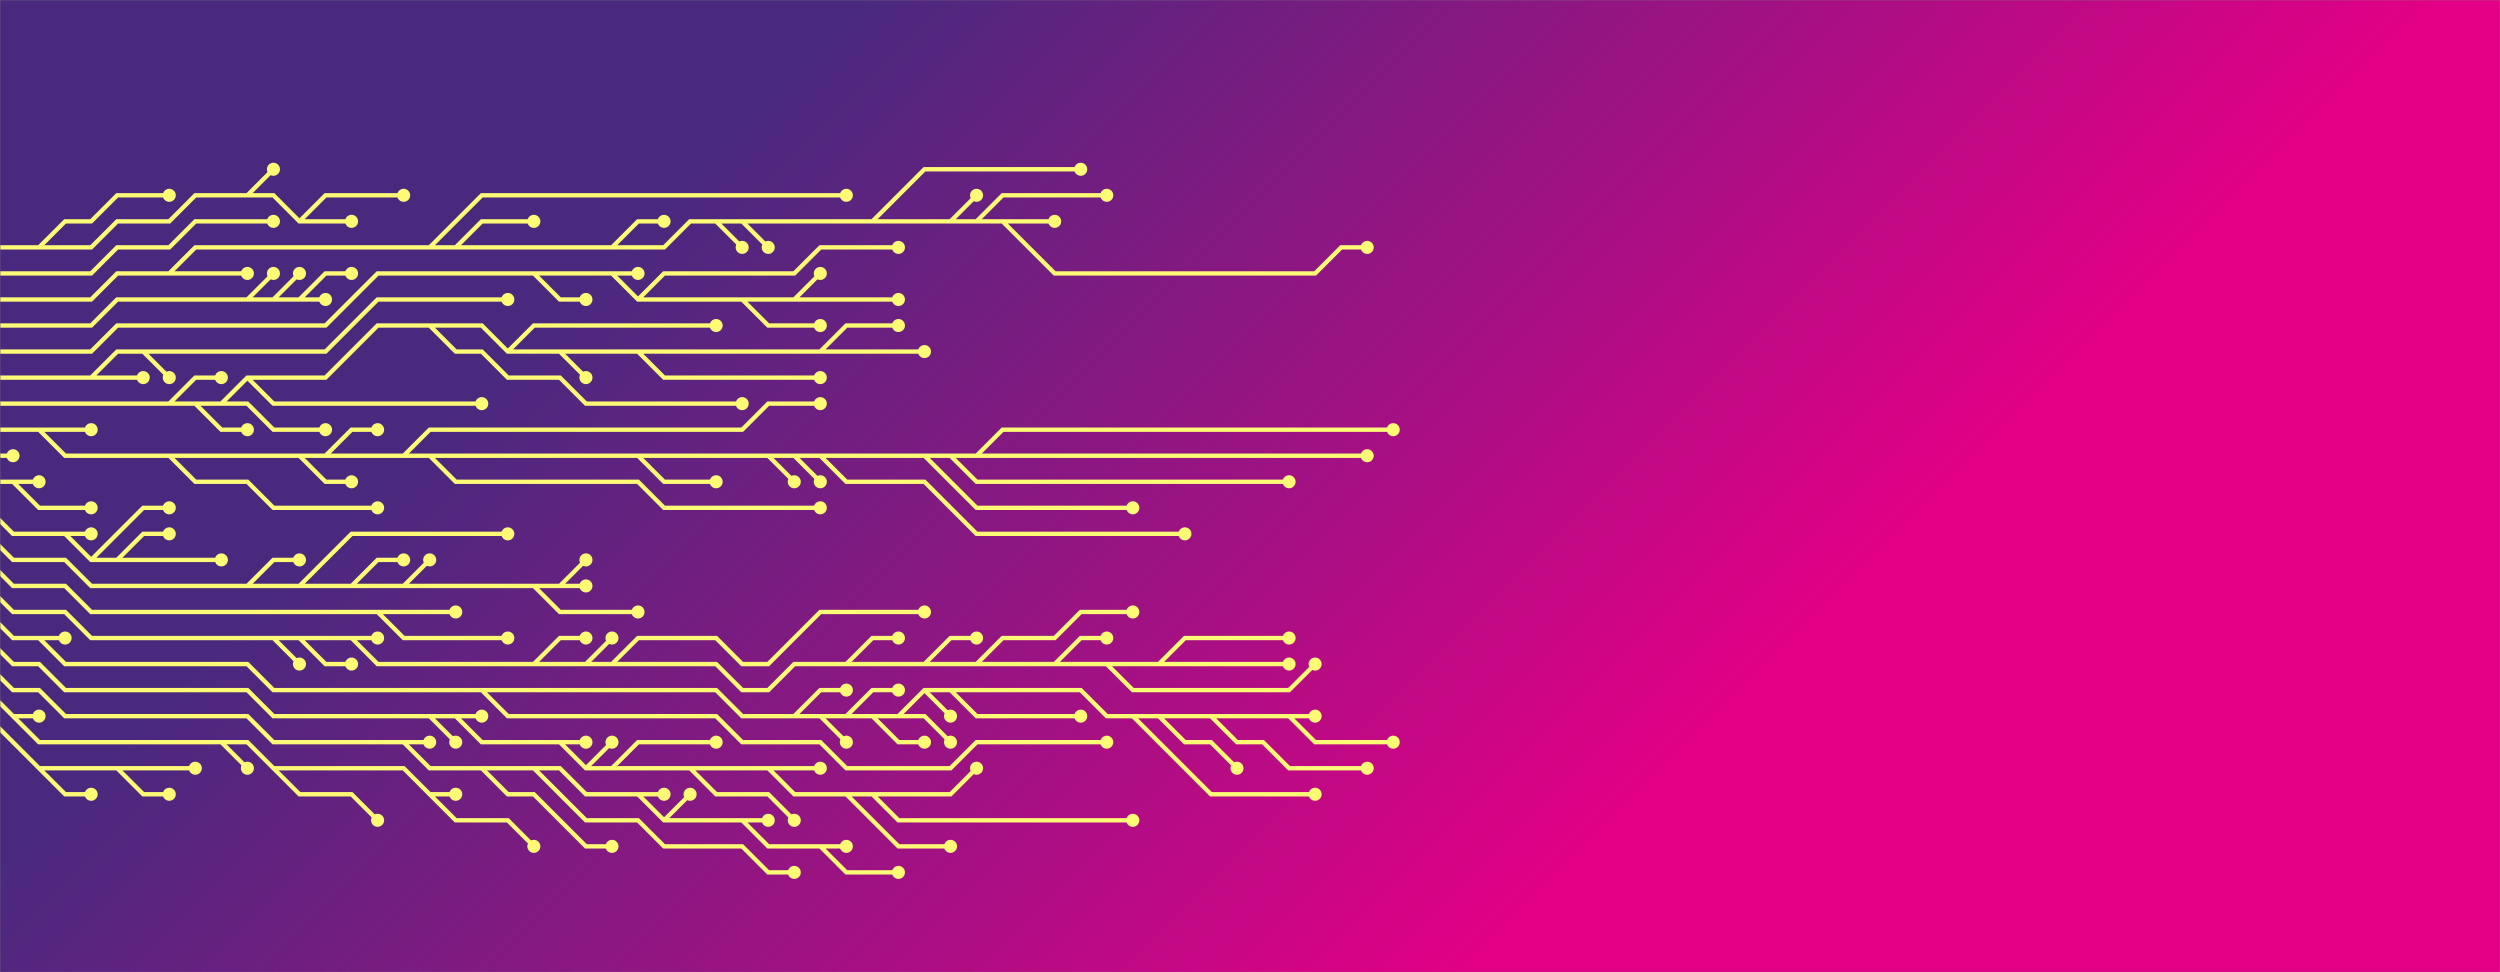 <svg xmlns="http://www.w3.org/2000/svg" version="1.1" xmlns:xlink="http://www.w3.org/1999/xlink" xmlns:svgjs="http://svgjs.com/svgjs" width="1440" height="560" preserveAspectRatio="none" viewBox="0 0 1440 560"><rect x="0" y="0" width="1440" height="560" fill="#808080" stroke="none"/><g mask="url(&quot;#SvgjsMask1789&quot;)" fill="none"><rect width="1440" height="560" x="0" y="0" fill="url(#SvgjsLinearGradient1790)"></rect><g mask="url(&quot;#SvgjsMask1791&quot;)"><path d="M7.5 277.5L22.5 292.5L37.5 292.5L52.5 292.5M-7.5 277.5L7.5 277.5L22.5 277.5" stroke="rgba(253, 251, 118, 1)" stroke-width="2.5"></path><path d="M18.75 277.5 a3.75 3.75 0 1 0 7.5 0 a3.75 3.75 0 1 0 -7.5 0zM48.75 292.5 a3.75 3.75 0 1 0 7.5 0 a3.75 3.75 0 1 0 -7.5 0z" fill="rgba(253, 251, 118, 1)"></path><path d="M67.5 322.5L82.5 307.5L97.5 307.5M52.5 322.5L67.5 307.5L82.5 292.5L97.5 292.5M37.5 307.5L52.5 307.5M-7.5 292.5L7.5 307.5L22.5 307.5L37.5 307.5L52.5 322.5L67.5 322.5L82.5 322.5L97.5 322.5L112.5 322.5L127.5 322.5" stroke="rgba(253, 251, 118, 1)" stroke-width="2.5"></path><path d="M123.75 322.5 a3.75 3.75 0 1 0 7.5 0 a3.75 3.75 0 1 0 -7.5 0zM93.75 307.5 a3.75 3.75 0 1 0 7.5 0 a3.75 3.75 0 1 0 -7.5 0zM93.75 292.5 a3.75 3.75 0 1 0 7.5 0 a3.75 3.75 0 1 0 -7.5 0zM48.75 307.5 a3.75 3.75 0 1 0 7.5 0 a3.75 3.75 0 1 0 -7.5 0z" fill="rgba(253, 251, 118, 1)"></path><path d="M-7.5 262.5L7.5 262.5" stroke="rgba(253, 251, 118, 1)" stroke-width="2.5"></path><path d="M3.75 262.5 a3.75 3.75 0 1 0 7.5 0 a3.75 3.75 0 1 0 -7.5 0z" fill="rgba(253, 251, 118, 1)"></path><path d="M172.5 337.5L187.5 322.5L202.5 307.5L217.5 307.5L232.5 307.5L247.5 307.5L262.5 307.5L277.5 307.5L292.5 307.5M142.5 337.5L157.5 322.5L172.5 322.5M232.5 337.5L247.5 322.5M322.5 337.5L337.5 322.5M307.5 337.5L322.5 352.5L337.5 352.5L352.5 352.5L367.5 352.5M202.5 337.5L217.5 322.5L232.5 322.5M-7.5 307.5L7.5 322.5L22.5 322.5L37.5 322.5L52.5 337.5L67.5 337.5L82.5 337.5L97.5 337.5L112.5 337.5L127.5 337.5L142.5 337.5L157.5 337.5L172.5 337.5L187.5 337.5L202.5 337.5L217.5 337.5L232.5 337.5L247.5 337.5L262.5 337.5L277.5 337.5L292.5 337.5L307.5 337.5L322.5 337.5L337.5 337.5" stroke="rgba(253, 251, 118, 1)" stroke-width="2.5"></path><path d="M333.75 337.5 a3.75 3.75 0 1 0 7.5 0 a3.75 3.75 0 1 0 -7.5 0zM288.75 307.5 a3.75 3.75 0 1 0 7.5 0 a3.75 3.75 0 1 0 -7.5 0zM168.75 322.5 a3.75 3.75 0 1 0 7.5 0 a3.75 3.75 0 1 0 -7.5 0zM243.75 322.5 a3.75 3.75 0 1 0 7.5 0 a3.75 3.75 0 1 0 -7.5 0zM333.75 322.5 a3.75 3.75 0 1 0 7.5 0 a3.75 3.75 0 1 0 -7.5 0zM363.75 352.5 a3.75 3.75 0 1 0 7.5 0 a3.75 3.75 0 1 0 -7.5 0zM228.75 322.5 a3.75 3.75 0 1 0 7.5 0 a3.75 3.75 0 1 0 -7.5 0z" fill="rgba(253, 251, 118, 1)"></path><path d="M547.5 262.5L562.5 277.5L577.5 277.5L592.5 277.5L607.5 277.5L622.5 277.5L637.5 277.5L652.5 277.5L667.5 277.5L682.5 277.5L697.5 277.5L712.5 277.5L727.5 277.5L742.5 277.5M562.5 262.5L577.5 247.5L592.5 247.5L607.5 247.5L622.5 247.5L637.5 247.5L652.5 247.5L667.5 247.5L682.5 247.5L697.5 247.5L712.5 247.5L727.5 247.5L742.5 247.5L757.5 247.5L772.5 247.5L787.5 247.5L802.5 247.5M232.5 262.5L247.5 247.5L262.5 247.5L277.5 247.5L292.5 247.5L307.5 247.5L322.5 247.5L337.5 247.5L352.5 247.5L367.5 247.5L382.5 247.5L397.5 247.5L412.5 247.5L427.5 247.5L442.5 232.5L457.5 232.5L472.5 232.5M532.5 262.5L547.5 277.5L562.5 292.5L577.5 292.5L592.5 292.5L607.5 292.5L622.5 292.5L637.5 292.5L652.5 292.5M22.5 247.5L37.5 247.5L52.5 247.5M367.5 262.5L382.5 277.5L397.5 277.5L412.5 277.5M247.5 262.5L262.5 277.5L277.5 277.5L292.5 277.5L307.5 277.5L322.5 277.5L337.5 277.5L352.5 277.5L367.5 277.5L382.5 292.5L397.5 292.5L412.5 292.5L427.5 292.5L442.5 292.5L457.5 292.5L472.5 292.5M172.5 262.5L187.5 277.5L202.5 277.5M97.5 262.5L112.5 277.5L127.5 277.5L142.5 277.5L157.5 292.5L172.5 292.5L187.5 292.5L202.5 292.5L217.5 292.5M472.5 262.5L487.5 277.5L502.5 277.5L517.5 277.5L532.5 277.5L547.5 292.5L562.5 307.5L577.5 307.5L592.5 307.5L607.5 307.5L622.5 307.5L637.5 307.5L652.5 307.5L667.5 307.5L682.5 307.5M457.5 262.5L472.5 277.5M187.5 262.5L202.5 247.5L217.5 247.5M442.5 262.5L457.5 277.5M-7.5 247.5L7.5 247.5L22.5 247.5L37.5 262.5L52.5 262.5L67.5 262.5L82.5 262.5L97.5 262.5L112.5 262.5L127.5 262.5L142.5 262.5L157.5 262.5L172.5 262.5L187.5 262.5L202.5 262.5L217.5 262.5L232.5 262.5L247.5 262.5L262.5 262.5L277.5 262.5L292.5 262.5L307.5 262.5L322.5 262.5L337.5 262.5L352.5 262.5L367.5 262.5L382.5 262.5L397.5 262.5L412.5 262.5L427.5 262.5L442.5 262.5L457.5 262.5L472.5 262.5L487.5 262.5L502.5 262.5L517.5 262.5L532.5 262.5L547.5 262.5L562.5 262.5L577.5 262.5L592.5 262.5L607.5 262.5L622.5 262.5L637.5 262.5L652.5 262.5L667.5 262.5L682.5 262.5L697.5 262.5L712.5 262.5L727.5 262.5L742.5 262.5L757.5 262.5L772.5 262.5L787.5 262.5" stroke="rgba(253, 251, 118, 1)" stroke-width="2.5"></path><path d="M783.75 262.5 a3.75 3.75 0 1 0 7.5 0 a3.75 3.75 0 1 0 -7.5 0zM738.75 277.5 a3.75 3.75 0 1 0 7.5 0 a3.75 3.75 0 1 0 -7.5 0zM798.75 247.5 a3.75 3.75 0 1 0 7.5 0 a3.75 3.75 0 1 0 -7.5 0zM468.75 232.5 a3.75 3.75 0 1 0 7.5 0 a3.75 3.75 0 1 0 -7.5 0zM648.75 292.5 a3.75 3.75 0 1 0 7.5 0 a3.75 3.75 0 1 0 -7.5 0zM48.75 247.5 a3.75 3.75 0 1 0 7.5 0 a3.75 3.75 0 1 0 -7.5 0zM408.75 277.5 a3.75 3.75 0 1 0 7.5 0 a3.75 3.75 0 1 0 -7.5 0zM468.75 292.5 a3.75 3.75 0 1 0 7.5 0 a3.75 3.75 0 1 0 -7.5 0zM198.75 277.5 a3.75 3.75 0 1 0 7.5 0 a3.75 3.75 0 1 0 -7.5 0zM213.75 292.5 a3.75 3.75 0 1 0 7.5 0 a3.75 3.75 0 1 0 -7.5 0zM678.75 307.5 a3.75 3.75 0 1 0 7.5 0 a3.75 3.75 0 1 0 -7.5 0zM468.75 277.5 a3.75 3.75 0 1 0 7.5 0 a3.75 3.75 0 1 0 -7.5 0zM213.75 247.5 a3.75 3.75 0 1 0 7.5 0 a3.75 3.75 0 1 0 -7.5 0zM453.75 277.5 a3.75 3.75 0 1 0 7.5 0 a3.75 3.75 0 1 0 -7.5 0z" fill="rgba(253, 251, 118, 1)"></path><path d="M217.5 352.5L232.5 367.5L247.5 367.5L262.5 367.5L277.5 367.5L292.5 367.5M-7.5 322.5L7.5 337.5L22.5 337.5L37.5 337.5L52.5 352.5L67.5 352.5L82.5 352.5L97.5 352.5L112.5 352.5L127.5 352.5L142.5 352.5L157.5 352.5L172.5 352.5L187.5 352.5L202.5 352.5L217.5 352.5L232.5 352.5L247.5 352.5L262.5 352.5" stroke="rgba(253, 251, 118, 1)" stroke-width="2.5"></path><path d="M258.75 352.5 a3.75 3.75 0 1 0 7.5 0 a3.75 3.75 0 1 0 -7.5 0zM288.75 367.5 a3.75 3.75 0 1 0 7.5 0 a3.75 3.75 0 1 0 -7.5 0z" fill="rgba(253, 251, 118, 1)"></path><path d="M322.5 202.5L337.5 217.5M142.5 217.5L157.5 232.5L172.5 232.5L187.5 232.5L202.5 232.5L217.5 232.5L232.5 232.5L247.5 232.5L262.5 232.5L277.5 232.5M292.5 202.5L307.5 187.5L322.5 187.5L337.5 187.5L352.5 187.5L367.5 187.5L382.5 187.5L397.5 187.5L412.5 187.5M472.5 202.5L487.5 187.5L502.5 187.5L517.5 187.5M367.5 202.5L382.5 217.5L397.5 217.5L412.5 217.5L427.5 217.5L442.5 217.5L457.5 217.5L472.5 217.5M97.5 232.5L112.5 217.5L127.5 217.5M247.5 187.5L262.5 202.5L277.5 202.5L292.5 217.5L307.5 217.5L322.5 217.5L337.5 232.5L352.5 232.5L367.5 232.5L382.5 232.5L397.5 232.5L412.5 232.5L427.5 232.5M127.5 232.5L142.5 232.5L157.5 247.5L172.5 247.5L187.5 247.5M112.5 232.5L127.5 247.5L142.5 247.5M-7.5 232.5L7.5 232.5L22.5 232.5L37.5 232.5L52.5 232.5L67.5 232.5L82.5 232.5L97.5 232.5L112.5 232.5L127.5 232.5L142.5 217.5L157.5 217.5L172.5 217.5L187.5 217.5L202.5 202.5L217.5 187.5L232.5 187.5L247.5 187.5L262.5 187.5L277.5 187.5L292.5 202.5L307.5 202.5L322.5 202.5L337.5 202.5L352.5 202.5L367.5 202.5L382.5 202.5L397.5 202.5L412.5 202.5L427.5 202.5L442.5 202.5L457.5 202.5L472.5 202.5L487.5 202.5L502.5 202.5L517.5 202.5L532.5 202.5" stroke="rgba(253, 251, 118, 1)" stroke-width="2.5"></path><path d="M528.75 202.5 a3.75 3.75 0 1 0 7.5 0 a3.75 3.75 0 1 0 -7.5 0zM333.75 217.5 a3.75 3.75 0 1 0 7.5 0 a3.75 3.75 0 1 0 -7.5 0zM273.75 232.5 a3.75 3.75 0 1 0 7.5 0 a3.75 3.75 0 1 0 -7.5 0zM408.75 187.5 a3.75 3.75 0 1 0 7.5 0 a3.75 3.75 0 1 0 -7.5 0zM513.75 187.5 a3.75 3.75 0 1 0 7.5 0 a3.75 3.75 0 1 0 -7.5 0zM468.75 217.5 a3.75 3.75 0 1 0 7.5 0 a3.75 3.75 0 1 0 -7.5 0zM123.75 217.5 a3.75 3.75 0 1 0 7.5 0 a3.75 3.75 0 1 0 -7.5 0zM423.75 232.5 a3.75 3.75 0 1 0 7.5 0 a3.75 3.75 0 1 0 -7.5 0zM183.75 247.5 a3.75 3.75 0 1 0 7.5 0 a3.75 3.75 0 1 0 -7.5 0zM138.75 247.5 a3.75 3.75 0 1 0 7.5 0 a3.75 3.75 0 1 0 -7.5 0z" fill="rgba(253, 251, 118, 1)"></path><path d="M607.5 382.5L622.5 367.5L637.5 367.5M487.5 382.5L502.5 367.5L517.5 367.5M562.5 382.5L577.5 367.5L592.5 367.5L607.5 367.5L622.5 352.5L637.5 352.5L652.5 352.5M637.5 382.5L652.5 397.5L667.5 397.5L682.5 397.5L697.5 397.5L712.5 397.5L727.5 397.5L742.5 397.5L757.5 382.5M202.5 367.5L217.5 367.5M172.5 367.5L187.5 382.5L202.5 382.5M352.5 382.5L367.5 367.5L382.5 367.5L397.5 367.5L412.5 367.5L427.5 382.5L442.5 382.5L457.5 367.5L472.5 352.5L487.5 352.5L502.5 352.5L517.5 352.5L532.5 352.5M667.5 382.5L682.5 367.5L697.5 367.5L712.5 367.5L727.5 367.5L742.5 367.5M532.5 382.5L547.5 367.5L562.5 367.5M337.5 382.5L352.5 367.5M307.5 382.5L322.5 367.5L337.5 367.5M157.5 367.5L172.5 382.5M-7.5 337.5L7.5 352.5L22.5 352.5L37.5 352.5L52.5 367.5L67.5 367.5L82.5 367.5L97.5 367.5L112.5 367.5L127.5 367.5L142.5 367.5L157.5 367.5L172.5 367.5L187.5 367.5L202.5 367.5L217.5 382.5L232.5 382.5L247.5 382.5L262.5 382.5L277.5 382.5L292.5 382.5L307.5 382.5L322.5 382.5L337.5 382.5L352.5 382.5L367.5 382.5L382.5 382.5L397.5 382.5L412.5 382.5L427.5 397.5L442.5 397.5L457.5 382.5L472.5 382.5L487.5 382.5L502.5 382.5L517.5 382.5L532.5 382.5L547.5 382.5L562.5 382.5L577.5 382.5L592.5 382.5L607.5 382.5L622.5 382.5L637.5 382.5L652.5 382.5L667.5 382.5L682.5 382.5L697.5 382.5L712.5 382.5L727.5 382.5L742.5 382.5" stroke="rgba(253, 251, 118, 1)" stroke-width="2.5"></path><path d="M738.75 382.5 a3.75 3.75 0 1 0 7.5 0 a3.75 3.75 0 1 0 -7.5 0zM633.75 367.5 a3.75 3.75 0 1 0 7.5 0 a3.75 3.75 0 1 0 -7.5 0zM513.75 367.5 a3.75 3.75 0 1 0 7.5 0 a3.75 3.75 0 1 0 -7.5 0zM648.75 352.5 a3.75 3.75 0 1 0 7.5 0 a3.75 3.75 0 1 0 -7.5 0zM753.75 382.5 a3.75 3.75 0 1 0 7.5 0 a3.75 3.75 0 1 0 -7.5 0zM213.75 367.5 a3.75 3.75 0 1 0 7.5 0 a3.75 3.75 0 1 0 -7.5 0zM198.75 382.5 a3.75 3.75 0 1 0 7.5 0 a3.75 3.75 0 1 0 -7.5 0zM528.75 352.5 a3.75 3.75 0 1 0 7.5 0 a3.75 3.75 0 1 0 -7.5 0zM738.75 367.5 a3.75 3.75 0 1 0 7.5 0 a3.75 3.75 0 1 0 -7.5 0zM558.75 367.5 a3.75 3.75 0 1 0 7.5 0 a3.75 3.75 0 1 0 -7.5 0zM348.75 367.5 a3.75 3.75 0 1 0 7.5 0 a3.75 3.75 0 1 0 -7.5 0zM333.75 367.5 a3.75 3.75 0 1 0 7.5 0 a3.75 3.75 0 1 0 -7.5 0zM168.75 382.5 a3.75 3.75 0 1 0 7.5 0 a3.75 3.75 0 1 0 -7.5 0z" fill="rgba(253, 251, 118, 1)"></path><path d="M82.5 202.5L97.5 217.5M52.5 217.5L67.5 217.5L82.5 217.5M-7.5 217.5L7.5 217.5L22.5 217.5L37.5 217.5L52.5 217.5L67.5 202.5L82.5 202.5L97.5 202.5L112.5 202.5L127.5 202.5L142.5 202.5L157.5 202.5L172.5 202.5L187.5 202.5L202.5 187.5L217.5 172.5L232.5 172.5L247.5 172.5L262.5 172.5L277.5 172.5L292.5 172.5" stroke="rgba(253, 251, 118, 1)" stroke-width="2.5"></path><path d="M288.75 172.5 a3.75 3.75 0 1 0 7.5 0 a3.75 3.75 0 1 0 -7.5 0zM93.75 217.5 a3.75 3.75 0 1 0 7.5 0 a3.75 3.75 0 1 0 -7.5 0zM78.75 217.5 a3.75 3.75 0 1 0 7.5 0 a3.75 3.75 0 1 0 -7.5 0z" fill="rgba(253, 251, 118, 1)"></path><path d="M472.5 412.5L487.5 427.5M22.5 367.5L37.5 367.5M277.5 397.5L292.5 412.5L307.5 412.5L322.5 412.5L337.5 412.5L352.5 412.5L367.5 412.5L382.5 412.5L397.5 412.5L412.5 412.5L427.5 427.5L442.5 427.5L457.5 427.5L472.5 427.5L487.5 442.5L502.5 442.5L517.5 442.5L532.5 442.5L547.5 442.5L562.5 427.5L577.5 427.5L592.5 427.5L607.5 427.5L622.5 427.5L637.5 427.5M697.5 412.5L712.5 427.5L727.5 427.5L742.5 442.5L757.5 442.5L772.5 442.5L787.5 442.5M667.5 412.5L682.5 427.5L697.5 427.5L712.5 442.5M547.5 397.5L562.5 412.5L577.5 412.5L592.5 412.5L607.5 412.5L622.5 412.5M532.5 397.5L547.5 412.5M517.5 412.5L532.5 412.5L547.5 427.5M487.5 412.5L502.5 397.5L517.5 397.5M652.5 412.5L667.5 427.5L682.5 442.5L697.5 457.5L712.5 457.5L727.5 457.5L742.5 457.5L757.5 457.5M742.5 412.5L757.5 427.5L772.5 427.5L787.5 427.5L802.5 427.5M502.5 412.5L517.5 427.5L532.5 427.5M457.5 412.5L472.5 397.5L487.5 397.5M-7.5 352.5L7.5 367.5L22.5 367.5L37.5 382.5L52.5 382.5L67.5 382.5L82.5 382.5L97.5 382.5L112.5 382.5L127.5 382.5L142.5 382.5L157.5 397.5L172.5 397.5L187.5 397.5L202.5 397.5L217.5 397.5L232.5 397.5L247.5 397.5L262.5 397.5L277.5 397.5L292.5 397.5L307.5 397.5L322.5 397.5L337.5 397.5L352.5 397.5L367.5 397.5L382.5 397.5L397.5 397.5L412.5 397.5L427.5 412.5L442.5 412.5L457.5 412.5L472.5 412.5L487.5 412.5L502.5 412.5L517.5 412.5L532.5 397.5L547.5 397.5L562.5 397.5L577.5 397.5L592.5 397.5L607.5 397.5L622.5 397.5L637.5 412.5L652.5 412.5L667.5 412.5L682.5 412.5L697.5 412.5L712.5 412.5L727.5 412.5L742.5 412.5L757.5 412.5" stroke="rgba(253, 251, 118, 1)" stroke-width="2.5"></path><path d="M753.75 412.5 a3.75 3.75 0 1 0 7.5 0 a3.75 3.75 0 1 0 -7.5 0zM483.75 427.5 a3.75 3.75 0 1 0 7.5 0 a3.75 3.75 0 1 0 -7.5 0zM33.75 367.5 a3.75 3.75 0 1 0 7.5 0 a3.75 3.75 0 1 0 -7.5 0zM633.75 427.5 a3.75 3.75 0 1 0 7.5 0 a3.75 3.75 0 1 0 -7.5 0zM783.75 442.5 a3.75 3.75 0 1 0 7.5 0 a3.75 3.75 0 1 0 -7.5 0zM708.75 442.5 a3.75 3.75 0 1 0 7.5 0 a3.75 3.75 0 1 0 -7.5 0zM618.75 412.5 a3.75 3.75 0 1 0 7.5 0 a3.75 3.75 0 1 0 -7.5 0zM543.75 412.5 a3.75 3.75 0 1 0 7.5 0 a3.75 3.75 0 1 0 -7.5 0zM543.75 427.5 a3.75 3.75 0 1 0 7.5 0 a3.75 3.75 0 1 0 -7.5 0zM513.75 397.5 a3.75 3.75 0 1 0 7.5 0 a3.75 3.75 0 1 0 -7.5 0zM753.75 457.5 a3.75 3.75 0 1 0 7.5 0 a3.75 3.75 0 1 0 -7.5 0zM798.75 427.5 a3.75 3.75 0 1 0 7.5 0 a3.75 3.75 0 1 0 -7.5 0zM528.75 427.5 a3.75 3.75 0 1 0 7.5 0 a3.75 3.75 0 1 0 -7.5 0zM483.75 397.5 a3.75 3.75 0 1 0 7.5 0 a3.75 3.75 0 1 0 -7.5 0z" fill="rgba(253, 251, 118, 1)"></path><path d="M457.5 172.5L472.5 172.5L487.5 172.5L502.5 172.5L517.5 172.5M307.5 157.5L322.5 172.5L337.5 172.5M367.5 172.5L382.5 157.5L397.5 157.5L412.5 157.5L427.5 157.5L442.5 157.5L457.5 157.5L472.5 142.5L487.5 142.5L502.5 142.5L517.5 142.5M427.5 172.5L442.5 187.5L457.5 187.5L472.5 187.5M352.5 157.5L367.5 157.5M-7.5 202.5L7.5 202.5L22.5 202.5L37.5 202.5L52.5 202.5L67.5 187.5L82.5 187.5L97.5 187.5L112.5 187.5L127.5 187.5L142.5 187.5L157.5 187.5L172.5 187.5L187.5 187.5L202.5 172.5L217.5 157.5L232.5 157.5L247.5 157.5L262.5 157.5L277.5 157.5L292.5 157.5L307.5 157.5L322.5 157.5L337.5 157.5L352.5 157.5L367.5 172.5L382.5 172.5L397.5 172.5L412.5 172.5L427.5 172.5L442.5 172.5L457.5 172.5L472.5 157.5" stroke="rgba(253, 251, 118, 1)" stroke-width="2.5"></path><path d="M468.75 157.5 a3.75 3.75 0 1 0 7.5 0 a3.75 3.75 0 1 0 -7.5 0zM513.75 172.5 a3.75 3.75 0 1 0 7.5 0 a3.75 3.75 0 1 0 -7.5 0zM333.75 172.5 a3.75 3.75 0 1 0 7.5 0 a3.75 3.75 0 1 0 -7.5 0zM513.75 142.5 a3.75 3.75 0 1 0 7.5 0 a3.75 3.75 0 1 0 -7.5 0zM468.75 187.5 a3.75 3.75 0 1 0 7.5 0 a3.75 3.75 0 1 0 -7.5 0zM363.75 157.5 a3.75 3.75 0 1 0 7.5 0 a3.75 3.75 0 1 0 -7.5 0z" fill="rgba(253, 251, 118, 1)"></path><path d="M352.5 442.5L367.5 427.5L382.5 427.5L397.5 427.5L412.5 427.5M502.5 457.5L517.5 472.5L532.5 472.5L547.5 472.5L562.5 472.5L577.5 472.5L592.5 472.5L607.5 472.5L622.5 472.5L637.5 472.5L652.5 472.5M262.5 412.5L277.5 412.5M337.5 442.5L352.5 427.5M442.5 442.5L457.5 442.5L472.5 442.5M322.5 427.5L337.5 427.5M247.5 412.5L262.5 427.5M397.5 442.5L412.5 457.5L427.5 457.5L442.5 457.5L457.5 472.5M487.5 457.5L502.5 472.5L517.5 487.5L532.5 487.5L547.5 487.5M-7.5 367.5L7.5 382.5L22.5 382.5L37.5 397.5L52.5 397.5L67.5 397.5L82.5 397.5L97.5 397.5L112.5 397.5L127.5 397.5L142.5 397.5L157.5 412.5L172.5 412.5L187.5 412.5L202.5 412.5L217.5 412.5L232.5 412.5L247.5 412.5L262.5 412.5L277.5 427.5L292.5 427.5L307.5 427.5L322.5 427.5L337.5 442.5L352.5 442.5L367.5 442.5L382.5 442.5L397.5 442.5L412.5 442.5L427.5 442.5L442.5 442.5L457.5 457.5L472.5 457.5L487.5 457.5L502.5 457.5L517.5 457.5L532.5 457.5L547.5 457.5L562.5 442.5" stroke="rgba(253, 251, 118, 1)" stroke-width="2.5"></path><path d="M558.75 442.5 a3.75 3.75 0 1 0 7.5 0 a3.75 3.75 0 1 0 -7.5 0zM408.75 427.5 a3.75 3.75 0 1 0 7.5 0 a3.75 3.75 0 1 0 -7.5 0zM648.75 472.5 a3.75 3.75 0 1 0 7.5 0 a3.75 3.75 0 1 0 -7.5 0zM273.75 412.5 a3.75 3.75 0 1 0 7.5 0 a3.75 3.75 0 1 0 -7.5 0zM348.75 427.5 a3.75 3.75 0 1 0 7.5 0 a3.75 3.75 0 1 0 -7.5 0zM468.75 442.5 a3.75 3.75 0 1 0 7.5 0 a3.75 3.75 0 1 0 -7.5 0zM333.75 427.5 a3.75 3.75 0 1 0 7.5 0 a3.75 3.75 0 1 0 -7.5 0zM258.75 427.5 a3.75 3.75 0 1 0 7.5 0 a3.75 3.75 0 1 0 -7.5 0zM453.75 472.5 a3.75 3.75 0 1 0 7.5 0 a3.75 3.75 0 1 0 -7.5 0zM543.75 487.5 a3.75 3.75 0 1 0 7.5 0 a3.75 3.75 0 1 0 -7.5 0z" fill="rgba(253, 251, 118, 1)"></path><path d="M172.5 172.5L187.5 157.5L202.5 157.5M157.5 172.5L172.5 157.5M142.5 172.5L157.5 157.5M-7.5 187.5L7.5 187.5L22.5 187.5L37.5 187.5L52.5 187.5L67.5 172.5L82.5 172.5L97.5 172.5L112.5 172.5L127.5 172.5L142.5 172.5L157.5 172.5L172.5 172.5L187.5 172.5" stroke="rgba(253, 251, 118, 1)" stroke-width="2.5"></path><path d="M183.75 172.5 a3.75 3.75 0 1 0 7.5 0 a3.75 3.75 0 1 0 -7.5 0zM198.75 157.5 a3.75 3.75 0 1 0 7.5 0 a3.75 3.75 0 1 0 -7.5 0zM168.75 157.5 a3.75 3.75 0 1 0 7.5 0 a3.75 3.75 0 1 0 -7.5 0zM153.75 157.5 a3.75 3.75 0 1 0 7.5 0 a3.75 3.75 0 1 0 -7.5 0z" fill="rgba(253, 251, 118, 1)"></path><path d="M307.5 442.5L322.5 457.5L337.5 472.5L352.5 472.5L367.5 472.5L382.5 487.5L397.5 487.5L412.5 487.5L427.5 487.5L442.5 502.5L457.5 502.5M472.5 487.5L487.5 502.5L502.5 502.5L517.5 502.5M277.5 442.5L292.5 457.5L307.5 457.5L322.5 472.5L337.5 487.5L352.5 487.5M382.5 472.5L397.5 457.5M367.5 457.5L382.5 457.5M427.5 472.5L442.5 472.5M232.5 427.5L247.5 427.5M-7.5 382.5L7.5 397.5L22.5 397.5L37.5 412.5L52.5 412.5L67.5 412.5L82.5 412.5L97.5 412.5L112.5 412.5L127.5 412.5L142.5 412.5L157.5 427.5L172.5 427.5L187.5 427.5L202.5 427.5L217.5 427.5L232.5 427.5L247.5 442.5L262.5 442.5L277.5 442.5L292.5 442.5L307.5 442.5L322.5 442.5L337.5 457.5L352.5 457.5L367.5 457.5L382.5 472.5L397.5 472.5L412.5 472.5L427.5 472.5L442.5 487.5L457.5 487.5L472.5 487.5L487.5 487.5" stroke="rgba(253, 251, 118, 1)" stroke-width="2.5"></path><path d="M483.75 487.5 a3.75 3.75 0 1 0 7.5 0 a3.75 3.75 0 1 0 -7.5 0zM453.75 502.5 a3.75 3.75 0 1 0 7.5 0 a3.75 3.75 0 1 0 -7.5 0zM513.75 502.5 a3.75 3.75 0 1 0 7.5 0 a3.75 3.75 0 1 0 -7.5 0zM348.75 487.5 a3.75 3.75 0 1 0 7.5 0 a3.75 3.75 0 1 0 -7.5 0zM393.75 457.5 a3.75 3.75 0 1 0 7.5 0 a3.75 3.75 0 1 0 -7.5 0zM378.75 457.5 a3.75 3.75 0 1 0 7.5 0 a3.75 3.75 0 1 0 -7.5 0zM438.75 472.5 a3.75 3.75 0 1 0 7.5 0 a3.75 3.75 0 1 0 -7.5 0zM243.75 427.5 a3.75 3.75 0 1 0 7.5 0 a3.75 3.75 0 1 0 -7.5 0z" fill="rgba(253, 251, 118, 1)"></path><path d="M502.5 127.5L517.5 112.5L532.5 97.5L547.5 97.5L562.5 97.5L577.5 97.5L592.5 97.5L607.5 97.5L622.5 97.5M262.5 142.5L277.5 127.5L292.5 127.5L307.5 127.5M562.5 127.5L577.5 112.5L592.5 112.5L607.5 112.5L622.5 112.5L637.5 112.5M547.5 127.5L562.5 112.5M247.5 142.5L262.5 127.5L277.5 112.5L292.5 112.5L307.5 112.5L322.5 112.5L337.5 112.5L352.5 112.5L367.5 112.5L382.5 112.5L397.5 112.5L412.5 112.5L427.5 112.5L442.5 112.5L457.5 112.5L472.5 112.5L487.5 112.5M427.5 127.5L442.5 142.5M412.5 127.5L427.5 142.5M352.5 142.5L367.5 127.5L382.5 127.5M97.5 157.5L112.5 157.5L127.5 157.5L142.5 157.5M577.5 127.5L592.5 142.5L607.5 157.5L622.5 157.5L637.5 157.5L652.5 157.5L667.5 157.5L682.5 157.5L697.5 157.5L712.5 157.5L727.5 157.5L742.5 157.5L757.5 157.5L772.5 142.5L787.5 142.5M-7.5 172.5L7.5 172.5L22.5 172.5L37.5 172.5L52.5 172.5L67.5 157.5L82.5 157.5L97.5 157.5L112.5 142.5L127.5 142.5L142.5 142.5L157.5 142.5L172.5 142.5L187.5 142.5L202.5 142.5L217.5 142.5L232.5 142.5L247.5 142.5L262.5 142.5L277.5 142.5L292.5 142.5L307.5 142.5L322.5 142.5L337.5 142.5L352.5 142.5L367.5 142.5L382.5 142.5L397.5 127.5L412.5 127.5L427.5 127.5L442.5 127.5L457.5 127.5L472.5 127.5L487.5 127.5L502.5 127.5L517.5 127.5L532.5 127.5L547.5 127.5L562.5 127.5L577.5 127.5L592.5 127.5L607.5 127.5" stroke="rgba(253, 251, 118, 1)" stroke-width="2.5"></path><path d="M603.75 127.5 a3.75 3.75 0 1 0 7.5 0 a3.75 3.75 0 1 0 -7.5 0zM618.75 97.5 a3.75 3.75 0 1 0 7.5 0 a3.75 3.75 0 1 0 -7.5 0zM303.75 127.5 a3.75 3.75 0 1 0 7.5 0 a3.75 3.75 0 1 0 -7.5 0zM633.75 112.5 a3.75 3.75 0 1 0 7.5 0 a3.75 3.75 0 1 0 -7.5 0zM558.75 112.5 a3.75 3.75 0 1 0 7.5 0 a3.75 3.75 0 1 0 -7.5 0zM483.75 112.5 a3.75 3.75 0 1 0 7.5 0 a3.75 3.75 0 1 0 -7.5 0zM438.75 142.5 a3.75 3.75 0 1 0 7.5 0 a3.75 3.75 0 1 0 -7.5 0zM423.75 142.5 a3.75 3.75 0 1 0 7.5 0 a3.75 3.75 0 1 0 -7.5 0zM378.75 127.5 a3.75 3.75 0 1 0 7.5 0 a3.75 3.75 0 1 0 -7.5 0zM138.75 157.5 a3.75 3.75 0 1 0 7.5 0 a3.75 3.75 0 1 0 -7.5 0zM783.75 142.5 a3.75 3.75 0 1 0 7.5 0 a3.75 3.75 0 1 0 -7.5 0z" fill="rgba(253, 251, 118, 1)"></path><path d="M247.5 457.5L262.5 472.5L277.5 472.5L292.5 472.5L307.5 487.5M157.5 442.5L172.5 457.5L187.5 457.5L202.5 457.5L217.5 472.5M7.5 412.5L22.5 412.5M127.5 427.5L142.5 442.5M-7.5 397.5L7.5 412.5L22.5 427.5L37.5 427.5L52.5 427.5L67.5 427.5L82.5 427.5L97.5 427.5L112.5 427.5L127.5 427.5L142.5 427.5L157.5 442.5L172.5 442.5L187.5 442.5L202.5 442.5L217.5 442.5L232.5 442.5L247.5 457.5L262.5 457.5" stroke="rgba(253, 251, 118, 1)" stroke-width="2.5"></path><path d="M258.75 457.5 a3.75 3.75 0 1 0 7.5 0 a3.75 3.75 0 1 0 -7.5 0zM303.75 487.5 a3.75 3.75 0 1 0 7.5 0 a3.75 3.75 0 1 0 -7.5 0zM213.75 472.5 a3.75 3.75 0 1 0 7.5 0 a3.75 3.75 0 1 0 -7.5 0zM18.75 412.5 a3.75 3.75 0 1 0 7.5 0 a3.75 3.75 0 1 0 -7.5 0zM138.75 442.5 a3.75 3.75 0 1 0 7.5 0 a3.75 3.75 0 1 0 -7.5 0z" fill="rgba(253, 251, 118, 1)"></path><path d="M-7.5 157.5L7.5 157.5L22.5 157.5L37.5 157.5L52.5 157.5L67.5 142.5L82.5 142.5L97.5 142.5L112.5 127.5L127.5 127.5L142.5 127.5L157.5 127.5" stroke="rgba(253, 251, 118, 1)" stroke-width="2.5"></path><path d="M153.75 127.5 a3.75 3.75 0 1 0 7.5 0 a3.75 3.75 0 1 0 -7.5 0z" fill="rgba(253, 251, 118, 1)"></path><path d="M22.5 442.5L37.5 457.5L52.5 457.5M67.5 442.5L82.5 457.5L97.5 457.5M-7.5 412.5L7.5 427.5L22.5 442.5L37.5 442.5L52.5 442.5L67.5 442.5L82.5 442.5L97.5 442.5L112.5 442.5" stroke="rgba(253, 251, 118, 1)" stroke-width="2.5"></path><path d="M108.75 442.5 a3.75 3.75 0 1 0 7.5 0 a3.75 3.75 0 1 0 -7.5 0zM48.75 457.5 a3.75 3.75 0 1 0 7.5 0 a3.75 3.75 0 1 0 -7.5 0zM93.75 457.5 a3.75 3.75 0 1 0 7.5 0 a3.75 3.75 0 1 0 -7.5 0z" fill="rgba(253, 251, 118, 1)"></path><path d="M22.5 142.5L37.5 127.5L52.5 127.5L67.5 112.5L82.5 112.5L97.5 112.5M142.5 112.5L157.5 97.5M172.5 127.5L187.5 112.5L202.5 112.5L217.5 112.5L232.5 112.5M-7.5 142.5L7.5 142.5L22.5 142.5L37.5 142.5L52.5 142.5L67.5 127.5L82.5 127.5L97.5 127.5L112.5 112.5L127.5 112.5L142.5 112.5L157.5 112.5L172.5 127.5L187.5 127.5L202.5 127.5" stroke="rgba(253, 251, 118, 1)" stroke-width="2.5"></path><path d="M198.75 127.5 a3.75 3.75 0 1 0 7.5 0 a3.75 3.75 0 1 0 -7.5 0zM93.75 112.5 a3.75 3.75 0 1 0 7.5 0 a3.75 3.75 0 1 0 -7.5 0zM153.75 97.5 a3.75 3.75 0 1 0 7.5 0 a3.75 3.75 0 1 0 -7.5 0zM228.75 112.5 a3.75 3.75 0 1 0 7.5 0 a3.75 3.75 0 1 0 -7.5 0z" fill="rgba(253, 251, 118, 1)"></path></g></g><defs><mask id="SvgjsMask1789"><rect width="1440" height="560" fill="#ffffff"></rect></mask><linearGradient x1="15.28%" y1="-39.29%" x2="84.72%" y2="139.29%" gradientUnits="userSpaceOnUse" id="SvgjsLinearGradient1790"><stop stop-color="rgba(73, 41, 126, 1)" offset="0.25"></stop><stop stop-color="rgba(225, 0, 134, 1)" offset="0.7"></stop></linearGradient><mask id="SvgjsMask1791"><rect width="1440" height="560" fill="white"></rect><path d="M20.62 277.5 a1.88 1.88 0 1 0 3.76 0 a1.88 1.88 0 1 0 -3.76 0zM50.62 292.5 a1.88 1.88 0 1 0 3.76 0 a1.88 1.88 0 1 0 -3.76 0z" fill="black"></path><path d="M125.62 322.5 a1.88 1.88 0 1 0 3.76 0 a1.88 1.88 0 1 0 -3.76 0zM95.62 307.5 a1.88 1.88 0 1 0 3.76 0 a1.88 1.88 0 1 0 -3.76 0zM95.62 292.5 a1.88 1.88 0 1 0 3.76 0 a1.88 1.88 0 1 0 -3.76 0zM50.62 307.5 a1.88 1.88 0 1 0 3.76 0 a1.88 1.88 0 1 0 -3.76 0z" fill="black"></path><path d="M5.62 262.5 a1.88 1.88 0 1 0 3.76 0 a1.88 1.88 0 1 0 -3.76 0z" fill="black"></path><path d="M335.62 337.5 a1.88 1.88 0 1 0 3.76 0 a1.88 1.88 0 1 0 -3.76 0zM290.62 307.5 a1.88 1.88 0 1 0 3.76 0 a1.88 1.88 0 1 0 -3.76 0zM170.62 322.5 a1.88 1.88 0 1 0 3.76 0 a1.88 1.88 0 1 0 -3.76 0zM245.62 322.5 a1.88 1.88 0 1 0 3.76 0 a1.88 1.88 0 1 0 -3.76 0zM335.62 322.5 a1.88 1.88 0 1 0 3.76 0 a1.88 1.88 0 1 0 -3.76 0zM365.62 352.5 a1.88 1.88 0 1 0 3.76 0 a1.88 1.88 0 1 0 -3.76 0zM230.62 322.5 a1.88 1.88 0 1 0 3.76 0 a1.88 1.88 0 1 0 -3.76 0z" fill="black"></path><path d="M785.62 262.5 a1.88 1.88 0 1 0 3.76 0 a1.88 1.88 0 1 0 -3.76 0zM740.62 277.5 a1.88 1.88 0 1 0 3.76 0 a1.88 1.88 0 1 0 -3.76 0zM800.62 247.5 a1.88 1.88 0 1 0 3.76 0 a1.88 1.88 0 1 0 -3.76 0zM470.62 232.5 a1.88 1.88 0 1 0 3.76 0 a1.88 1.88 0 1 0 -3.76 0zM650.62 292.5 a1.88 1.88 0 1 0 3.76 0 a1.88 1.88 0 1 0 -3.76 0zM50.62 247.5 a1.88 1.88 0 1 0 3.76 0 a1.88 1.88 0 1 0 -3.76 0zM410.62 277.5 a1.88 1.88 0 1 0 3.76 0 a1.88 1.88 0 1 0 -3.76 0zM470.62 292.5 a1.88 1.88 0 1 0 3.76 0 a1.88 1.88 0 1 0 -3.76 0zM200.62 277.5 a1.88 1.88 0 1 0 3.76 0 a1.88 1.88 0 1 0 -3.76 0zM215.62 292.5 a1.88 1.88 0 1 0 3.76 0 a1.88 1.88 0 1 0 -3.76 0zM680.62 307.5 a1.88 1.88 0 1 0 3.76 0 a1.88 1.88 0 1 0 -3.76 0zM470.62 277.5 a1.88 1.88 0 1 0 3.76 0 a1.88 1.88 0 1 0 -3.76 0zM215.62 247.5 a1.88 1.88 0 1 0 3.76 0 a1.88 1.88 0 1 0 -3.76 0zM455.62 277.5 a1.88 1.88 0 1 0 3.76 0 a1.88 1.88 0 1 0 -3.76 0z" fill="black"></path><path d="M260.62 352.5 a1.88 1.88 0 1 0 3.76 0 a1.88 1.88 0 1 0 -3.76 0zM290.62 367.5 a1.88 1.88 0 1 0 3.76 0 a1.88 1.88 0 1 0 -3.76 0z" fill="black"></path><path d="M530.62 202.5 a1.88 1.88 0 1 0 3.76 0 a1.88 1.88 0 1 0 -3.76 0zM335.62 217.5 a1.88 1.88 0 1 0 3.76 0 a1.88 1.88 0 1 0 -3.76 0zM275.62 232.5 a1.88 1.88 0 1 0 3.76 0 a1.88 1.88 0 1 0 -3.76 0zM410.62 187.5 a1.88 1.88 0 1 0 3.76 0 a1.88 1.88 0 1 0 -3.76 0zM515.62 187.5 a1.88 1.88 0 1 0 3.76 0 a1.88 1.88 0 1 0 -3.76 0zM470.62 217.5 a1.88 1.88 0 1 0 3.76 0 a1.88 1.88 0 1 0 -3.76 0zM125.62 217.5 a1.88 1.88 0 1 0 3.76 0 a1.88 1.88 0 1 0 -3.76 0zM425.62 232.5 a1.88 1.88 0 1 0 3.76 0 a1.88 1.88 0 1 0 -3.76 0zM185.62 247.5 a1.88 1.88 0 1 0 3.76 0 a1.88 1.88 0 1 0 -3.76 0zM140.62 247.5 a1.88 1.88 0 1 0 3.76 0 a1.88 1.88 0 1 0 -3.76 0z" fill="black"></path><path d="M740.62 382.5 a1.88 1.88 0 1 0 3.76 0 a1.88 1.88 0 1 0 -3.76 0zM635.62 367.5 a1.88 1.88 0 1 0 3.76 0 a1.88 1.88 0 1 0 -3.76 0zM515.62 367.5 a1.88 1.88 0 1 0 3.76 0 a1.88 1.88 0 1 0 -3.76 0zM650.62 352.5 a1.88 1.88 0 1 0 3.76 0 a1.88 1.88 0 1 0 -3.76 0zM755.62 382.5 a1.88 1.88 0 1 0 3.76 0 a1.88 1.88 0 1 0 -3.76 0zM215.62 367.5 a1.88 1.88 0 1 0 3.76 0 a1.88 1.88 0 1 0 -3.76 0zM200.62 382.5 a1.88 1.88 0 1 0 3.76 0 a1.88 1.88 0 1 0 -3.76 0zM530.62 352.5 a1.88 1.88 0 1 0 3.76 0 a1.88 1.88 0 1 0 -3.76 0zM740.62 367.5 a1.88 1.88 0 1 0 3.76 0 a1.88 1.88 0 1 0 -3.76 0zM560.62 367.5 a1.88 1.88 0 1 0 3.76 0 a1.88 1.88 0 1 0 -3.76 0zM350.62 367.5 a1.88 1.88 0 1 0 3.76 0 a1.88 1.88 0 1 0 -3.76 0zM335.62 367.5 a1.88 1.88 0 1 0 3.76 0 a1.88 1.88 0 1 0 -3.76 0zM170.62 382.5 a1.88 1.88 0 1 0 3.76 0 a1.88 1.88 0 1 0 -3.76 0z" fill="black"></path><path d="M290.62 172.5 a1.88 1.88 0 1 0 3.76 0 a1.88 1.88 0 1 0 -3.76 0zM95.62 217.5 a1.88 1.88 0 1 0 3.76 0 a1.88 1.88 0 1 0 -3.76 0zM80.62 217.5 a1.88 1.88 0 1 0 3.76 0 a1.88 1.88 0 1 0 -3.76 0z" fill="black"></path><path d="M755.62 412.5 a1.88 1.88 0 1 0 3.76 0 a1.88 1.88 0 1 0 -3.76 0zM485.62 427.5 a1.88 1.88 0 1 0 3.76 0 a1.88 1.88 0 1 0 -3.76 0zM35.62 367.5 a1.88 1.88 0 1 0 3.76 0 a1.88 1.88 0 1 0 -3.76 0zM635.62 427.5 a1.88 1.88 0 1 0 3.76 0 a1.88 1.88 0 1 0 -3.76 0zM785.62 442.5 a1.88 1.88 0 1 0 3.76 0 a1.88 1.88 0 1 0 -3.76 0zM710.62 442.5 a1.88 1.88 0 1 0 3.76 0 a1.88 1.88 0 1 0 -3.76 0zM620.62 412.5 a1.88 1.88 0 1 0 3.76 0 a1.88 1.88 0 1 0 -3.76 0zM545.62 412.5 a1.88 1.88 0 1 0 3.76 0 a1.88 1.88 0 1 0 -3.76 0zM545.62 427.5 a1.88 1.88 0 1 0 3.76 0 a1.88 1.88 0 1 0 -3.76 0zM515.62 397.5 a1.88 1.88 0 1 0 3.76 0 a1.88 1.88 0 1 0 -3.76 0zM755.62 457.5 a1.88 1.88 0 1 0 3.76 0 a1.88 1.88 0 1 0 -3.76 0zM800.62 427.5 a1.88 1.88 0 1 0 3.76 0 a1.88 1.88 0 1 0 -3.76 0zM530.62 427.5 a1.88 1.88 0 1 0 3.76 0 a1.88 1.88 0 1 0 -3.76 0zM485.62 397.5 a1.88 1.88 0 1 0 3.76 0 a1.88 1.88 0 1 0 -3.76 0z" fill="black"></path><path d="M470.62 157.5 a1.88 1.88 0 1 0 3.76 0 a1.88 1.88 0 1 0 -3.76 0zM515.62 172.5 a1.88 1.88 0 1 0 3.76 0 a1.88 1.88 0 1 0 -3.76 0zM335.62 172.5 a1.88 1.88 0 1 0 3.76 0 a1.88 1.88 0 1 0 -3.76 0zM515.62 142.5 a1.88 1.88 0 1 0 3.76 0 a1.88 1.88 0 1 0 -3.76 0zM470.62 187.5 a1.88 1.88 0 1 0 3.76 0 a1.88 1.88 0 1 0 -3.76 0zM365.62 157.5 a1.88 1.88 0 1 0 3.76 0 a1.88 1.88 0 1 0 -3.76 0z" fill="black"></path><path d="M560.62 442.5 a1.88 1.88 0 1 0 3.76 0 a1.88 1.88 0 1 0 -3.76 0zM410.62 427.5 a1.88 1.88 0 1 0 3.76 0 a1.88 1.88 0 1 0 -3.76 0zM650.62 472.5 a1.88 1.88 0 1 0 3.76 0 a1.88 1.88 0 1 0 -3.76 0zM275.62 412.5 a1.88 1.88 0 1 0 3.76 0 a1.88 1.88 0 1 0 -3.76 0zM350.62 427.5 a1.88 1.88 0 1 0 3.76 0 a1.88 1.88 0 1 0 -3.76 0zM470.62 442.5 a1.88 1.88 0 1 0 3.76 0 a1.88 1.88 0 1 0 -3.76 0zM335.62 427.5 a1.88 1.88 0 1 0 3.76 0 a1.88 1.88 0 1 0 -3.76 0zM260.62 427.5 a1.88 1.88 0 1 0 3.76 0 a1.88 1.88 0 1 0 -3.76 0zM455.62 472.5 a1.88 1.88 0 1 0 3.76 0 a1.88 1.88 0 1 0 -3.76 0zM545.62 487.5 a1.88 1.88 0 1 0 3.76 0 a1.88 1.88 0 1 0 -3.76 0z" fill="black"></path><path d="M185.62 172.5 a1.88 1.88 0 1 0 3.76 0 a1.88 1.88 0 1 0 -3.76 0zM200.62 157.5 a1.88 1.88 0 1 0 3.76 0 a1.88 1.88 0 1 0 -3.76 0zM170.62 157.5 a1.88 1.88 0 1 0 3.76 0 a1.88 1.88 0 1 0 -3.76 0zM155.62 157.5 a1.88 1.88 0 1 0 3.76 0 a1.88 1.88 0 1 0 -3.76 0z" fill="black"></path><path d="M485.62 487.5 a1.88 1.88 0 1 0 3.76 0 a1.88 1.88 0 1 0 -3.76 0zM455.62 502.5 a1.88 1.88 0 1 0 3.76 0 a1.88 1.88 0 1 0 -3.76 0zM515.62 502.5 a1.88 1.88 0 1 0 3.76 0 a1.88 1.88 0 1 0 -3.76 0zM350.62 487.5 a1.88 1.88 0 1 0 3.76 0 a1.88 1.88 0 1 0 -3.76 0zM395.62 457.5 a1.88 1.88 0 1 0 3.76 0 a1.88 1.88 0 1 0 -3.76 0zM380.62 457.5 a1.88 1.88 0 1 0 3.76 0 a1.88 1.88 0 1 0 -3.76 0zM440.62 472.5 a1.88 1.88 0 1 0 3.76 0 a1.88 1.88 0 1 0 -3.76 0zM245.62 427.5 a1.88 1.88 0 1 0 3.76 0 a1.88 1.88 0 1 0 -3.76 0z" fill="black"></path><path d="M605.62 127.5 a1.88 1.88 0 1 0 3.76 0 a1.88 1.88 0 1 0 -3.76 0zM620.62 97.5 a1.88 1.88 0 1 0 3.76 0 a1.88 1.88 0 1 0 -3.76 0zM305.62 127.5 a1.88 1.88 0 1 0 3.76 0 a1.88 1.88 0 1 0 -3.76 0zM635.62 112.5 a1.88 1.88 0 1 0 3.76 0 a1.88 1.88 0 1 0 -3.76 0zM560.62 112.5 a1.88 1.88 0 1 0 3.76 0 a1.88 1.88 0 1 0 -3.76 0zM485.62 112.5 a1.88 1.88 0 1 0 3.76 0 a1.88 1.88 0 1 0 -3.76 0zM440.62 142.5 a1.88 1.88 0 1 0 3.76 0 a1.88 1.88 0 1 0 -3.76 0zM425.62 142.5 a1.88 1.88 0 1 0 3.76 0 a1.88 1.88 0 1 0 -3.76 0zM380.62 127.5 a1.88 1.88 0 1 0 3.76 0 a1.88 1.88 0 1 0 -3.76 0zM140.62 157.5 a1.88 1.88 0 1 0 3.76 0 a1.88 1.88 0 1 0 -3.76 0zM785.62 142.5 a1.88 1.88 0 1 0 3.76 0 a1.88 1.88 0 1 0 -3.76 0z" fill="black"></path><path d="M260.62 457.5 a1.88 1.88 0 1 0 3.76 0 a1.88 1.88 0 1 0 -3.76 0zM305.62 487.5 a1.88 1.88 0 1 0 3.76 0 a1.88 1.88 0 1 0 -3.76 0zM215.62 472.5 a1.88 1.88 0 1 0 3.76 0 a1.88 1.88 0 1 0 -3.76 0zM20.62 412.5 a1.88 1.88 0 1 0 3.76 0 a1.88 1.88 0 1 0 -3.76 0zM140.62 442.5 a1.88 1.88 0 1 0 3.76 0 a1.88 1.88 0 1 0 -3.76 0z" fill="black"></path><path d="M155.62 127.5 a1.88 1.88 0 1 0 3.76 0 a1.88 1.88 0 1 0 -3.76 0z" fill="black"></path><path d="M110.62 442.5 a1.88 1.88 0 1 0 3.76 0 a1.88 1.88 0 1 0 -3.76 0zM50.62 457.5 a1.88 1.88 0 1 0 3.76 0 a1.88 1.88 0 1 0 -3.76 0zM95.62 457.5 a1.88 1.88 0 1 0 3.76 0 a1.88 1.88 0 1 0 -3.76 0z" fill="black"></path><path d="M200.62 127.5 a1.88 1.88 0 1 0 3.76 0 a1.88 1.88 0 1 0 -3.76 0zM95.62 112.5 a1.88 1.88 0 1 0 3.76 0 a1.88 1.88 0 1 0 -3.76 0zM155.62 97.5 a1.88 1.88 0 1 0 3.76 0 a1.88 1.88 0 1 0 -3.76 0zM230.62 112.5 a1.88 1.88 0 1 0 3.76 0 a1.88 1.88 0 1 0 -3.76 0z" fill="black"></path></mask></defs></svg>